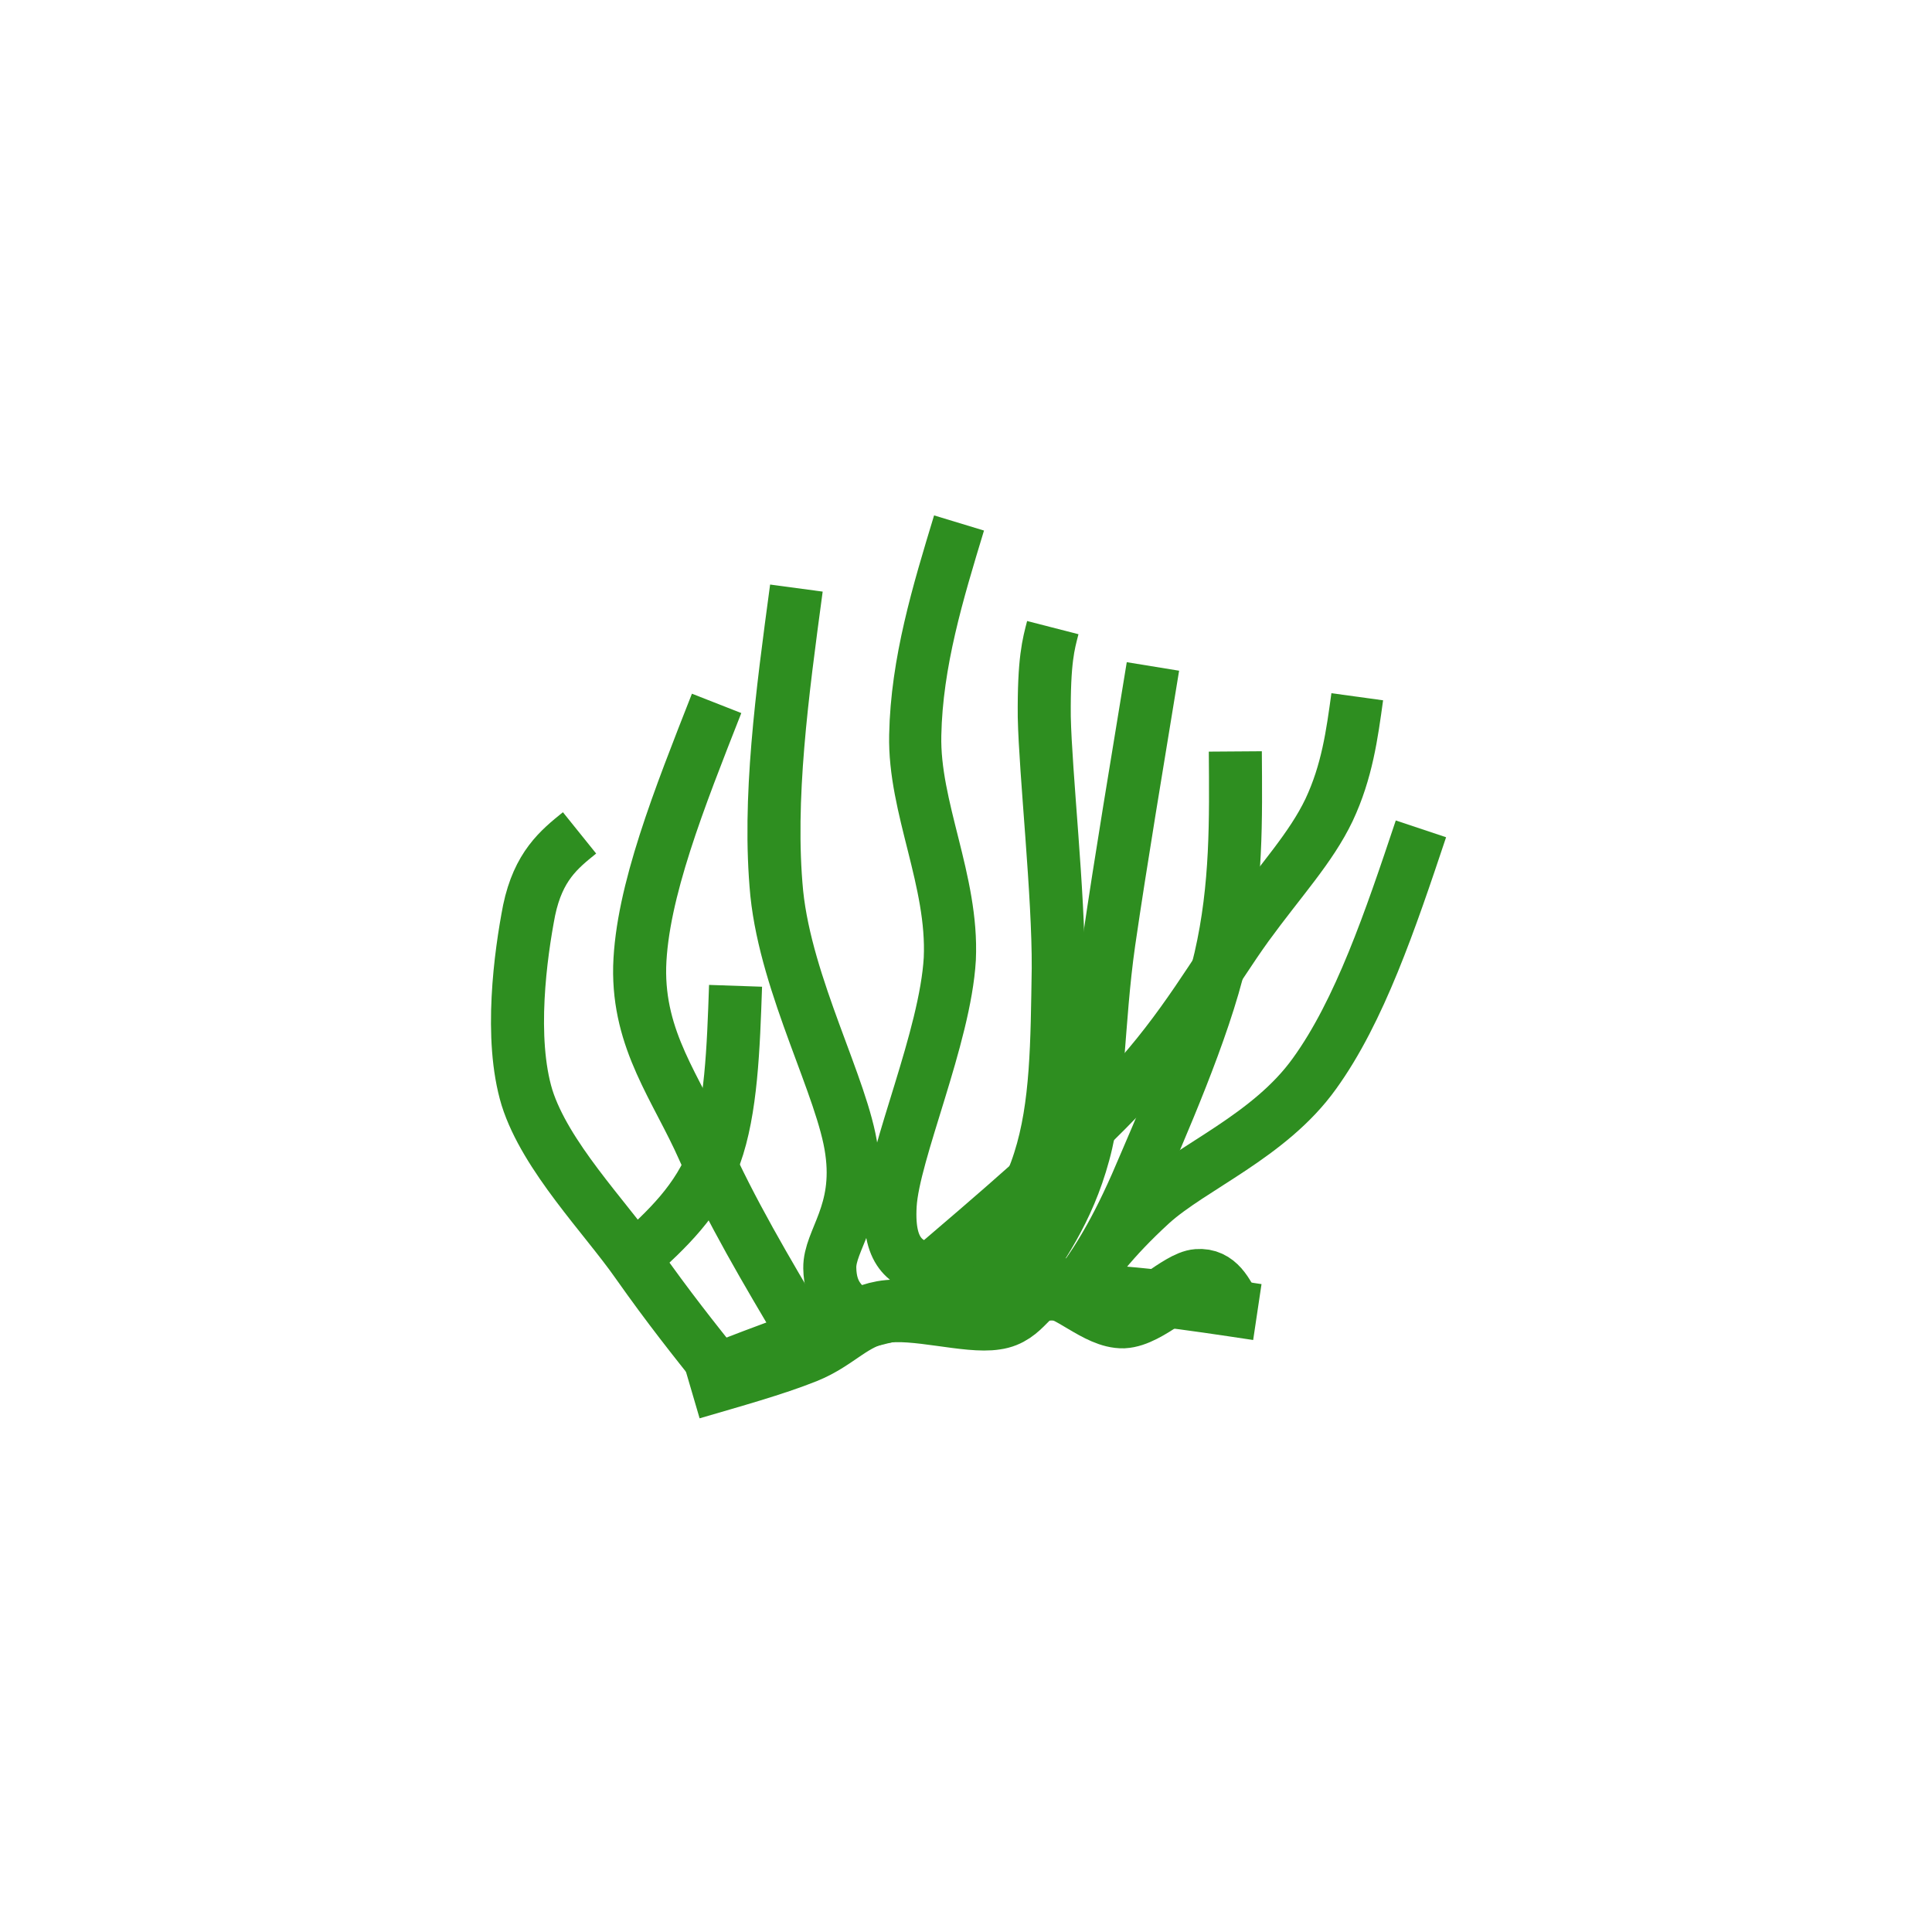 <?xml version="1.0" encoding="UTF-8"?>
<svg xmlns="http://www.w3.org/2000/svg" xmlns:xlink="http://www.w3.org/1999/xlink" width="32" height="32" viewBox="0 0 32 32">
<path fill="none" stroke-width="13" stroke-linecap="butt" stroke-linejoin="round" stroke="rgb(18.039%, 55.686%, 12.549%)" stroke-opacity="1" stroke-miterlimit="4" d="M 61.521 215.983 C 75.79 210.482 89.896 204.927 103.675 201.822 C 117.29 198.555 129.49 196.866 143.487 196.866 C 157.483 196.757 172.787 199.154 188.091 201.441 " transform="matrix(0.072, 0, 0, 0.072, 7.283, 7.228)"/>
<path fill="none" stroke-width="14.4" stroke-linecap="butt" stroke-linejoin="round" stroke="rgb(18.039%, 55.686%, 12.549%)" stroke-opacity="1" stroke-miterlimit="4" d="M 181.991 201.005 C 180.14 197.465 178.451 193.816 174.367 194.143 C 170.282 194.416 162.875 202.313 157.266 202.585 C 151.438 202.748 144.957 195.614 140.165 195.723 C 135.208 195.723 134.228 202.04 127.856 202.912 C 121.484 203.946 109.176 200.134 101.878 201.441 C 94.634 202.748 91.366 207.704 84.069 210.645 C 76.716 213.586 67.24 216.2 57.763 218.978 " transform="matrix(0.072, 0, 0, 0.072, 7.283, 7.228)"/>
<path fill="none" stroke-width="12.2" stroke-linecap="butt" stroke-linejoin="round" stroke="rgb(18.039%, 55.686%, 12.549%)" stroke-opacity="1" stroke-miterlimit="4" d="M 145.992 196.975 C 150.294 190.876 154.543 184.885 163.692 176.498 C 173.005 168.056 190.923 160.976 201.217 146.598 C 211.619 132.22 218.699 111.306 225.725 90.284 " transform="matrix(0.072, 0, 0, 0.072, 7.283, 7.228)"/>
<path fill="none" stroke-width="12.2" stroke-linecap="butt" stroke-linejoin="round" stroke="rgb(18.039%, 55.686%, 12.549%)" stroke-opacity="1" stroke-miterlimit="4" d="M 145.992 196.975 C 150.294 191.039 154.543 184.994 160.207 172.195 C 165.707 159.396 175.783 136.686 179.595 120.075 C 183.407 103.518 183.135 87.997 183.026 72.475 " transform="matrix(0.072, 0, 0, 0.072, 7.283, 7.228)"/>
<path fill="none" stroke-width="12" stroke-linecap="butt" stroke-linejoin="round" stroke="rgb(18.039%, 55.686%, 12.549%)" stroke-opacity="1" stroke-miterlimit="4" d="M 112.988 192.019 C 107.977 190.331 103.021 188.697 103.729 176.824 C 104.437 164.788 116.31 138.211 117.345 120.184 C 118.162 102.211 109.012 85.382 109.393 68.717 C 109.72 51.997 114.622 35.876 119.469 19.919 " transform="matrix(0.072, 0, 0, 0.072, 7.283, 7.228)"/>
<path fill="none" stroke-width="12.2" stroke-linecap="butt" stroke-linejoin="round" stroke="rgb(18.039%, 55.686%, 12.549%)" stroke-opacity="1" stroke-miterlimit="4" d="M 95.614 201.986 C 92.782 199.698 89.841 197.465 89.733 191.311 C 89.624 184.939 96.813 178.676 94.743 164.298 C 92.782 149.974 79.766 126.719 77.533 105.098 C 75.463 83.585 78.786 59.186 82.053 34.896 " transform="matrix(0.072, 0, 0, 0.072, 7.283, 7.228)"/>
<path fill="none" stroke-width="12.2" stroke-linecap="butt" stroke-linejoin="round" stroke="rgb(18.039%, 55.686%, 12.549%)" stroke-opacity="1" stroke-miterlimit="4" d="M 64.299 215.002 C 58.58 207.813 52.807 200.624 45.4 190.113 C 38.048 179.602 24.324 165.605 20.075 152.098 C 15.936 138.483 18.605 119.094 20.566 109.019 C 22.69 98.889 27.428 95.022 32.166 91.21 " transform="matrix(0.072, 0, 0, 0.072, 7.283, 7.228)"/>
<path fill="none" stroke-width="12.2" stroke-linecap="butt" stroke-linejoin="round" stroke="rgb(18.039%, 55.686%, 12.549%)" stroke-opacity="1" stroke-miterlimit="4" d="M 83.524 206.016 C 75.191 192.019 66.913 178.022 60.704 164.026 C 54.496 149.974 45.618 139.082 45.999 121.981 C 46.49 104.88 55.149 83.204 63.7 61.419 " transform="matrix(0.072, 0, 0, 0.072, 7.283, 7.228)"/>
<path fill="none" stroke-width="12.2" stroke-linecap="butt" stroke-linejoin="round" stroke="rgb(18.039%, 55.686%, 12.549%)" stroke-opacity="1" stroke-miterlimit="4" d="M 45.019 189.024 C 52.208 182.434 59.397 175.898 63.318 165.387 C 67.076 154.985 67.566 140.716 68.057 126.392 " transform="matrix(0.072, 0, 0, 0.072, 7.283, 7.228)"/>
<path fill="none" stroke-width="12.2" stroke-linecap="butt" stroke-linejoin="round" stroke="rgb(18.039%, 55.686%, 12.549%)" stroke-opacity="1" stroke-miterlimit="4" d="M 117.998 198.01 C 126.059 188.588 134.01 179.221 137.986 166.585 C 142.016 154.005 142.016 139.409 142.289 122.417 C 142.397 105.424 139.348 77.594 139.075 64.523 C 138.966 51.398 140.056 47.803 141.036 43.991 " transform="matrix(0.072, 0, 0, 0.072, 7.283, 7.228)"/>
<path fill="none" stroke-width="12.2" stroke-linecap="butt" stroke-linejoin="round" stroke="rgb(18.039%, 55.686%, 12.549%)" stroke-opacity="1" stroke-miterlimit="4" d="M 131.995 195.995 C 138.204 187.063 144.521 178.295 148.116 165.006 C 151.765 151.717 151.275 134.997 153.943 116.317 C 156.667 97.582 160.424 75.307 164.073 52.923 " transform="matrix(0.072, 0, 0, 0.072, 7.283, 7.228)"/>
<path fill="none" stroke-width="12" stroke-linecap="butt" stroke-linejoin="round" stroke="rgb(18.039%, 55.686%, 12.549%)" stroke-opacity="1" stroke-miterlimit="4" d="M 109.992 193.98 C 128.019 178.622 145.883 163.427 158.518 149.811 C 171.208 136.087 178.179 123.179 185.804 112.613 C 193.537 101.993 200.4 94.695 204.593 85.927 C 208.732 77.104 209.876 68.608 211.074 59.894 " transform="matrix(0.072, 0, 0, 0.072, 7.283, 7.228)"/>
</svg>

